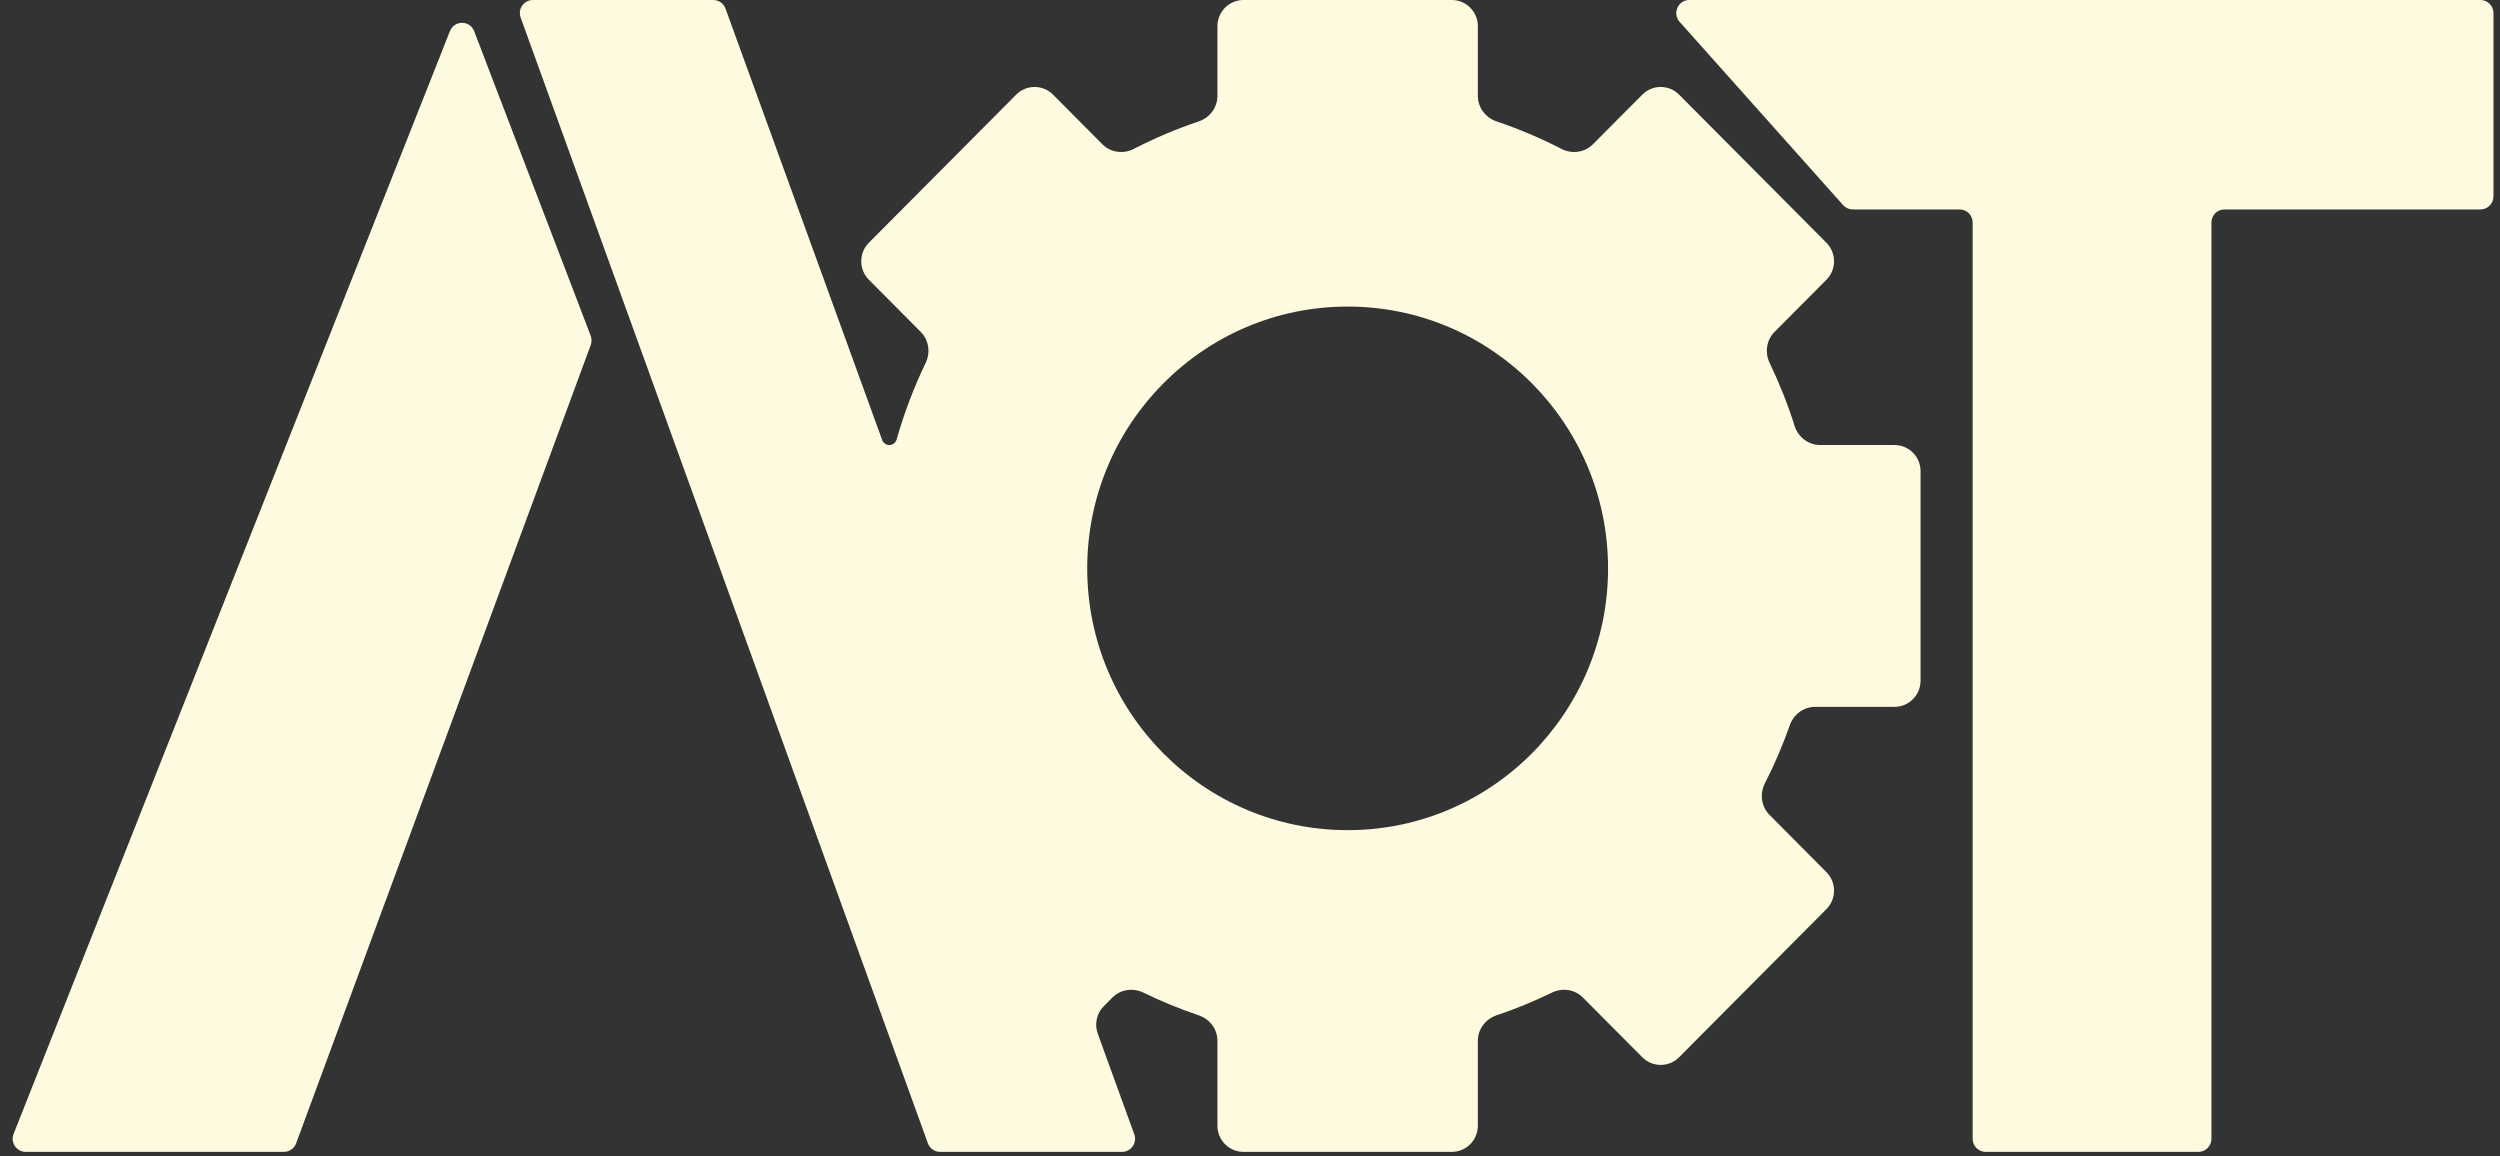<svg width="80" height="37" viewBox="0 0 80 37" fill="none" xmlns="http://www.w3.org/2000/svg">
<rect x="0" y="0" width="80" height="37" fill="#333333" stroke="none"/>
<g clip-path="url(#clip0_514_6794)">
<path d="M79.375 0H54.058C53.698 0 53.507 0.429 53.748 0.699L58.979 6.563C59.058 6.651 59.171 6.702 59.289 6.702H62.708C62.938 6.702 63.125 6.889 63.125 7.121V36.441C63.125 36.672 63.311 36.86 63.541 36.86H70.349C70.579 36.86 70.766 36.672 70.766 36.441V7.121C70.766 6.889 70.952 6.702 71.183 6.702H79.375C79.605 6.702 79.791 6.514 79.791 6.283V0.419C79.791 0.188 79.605 0 79.375 0Z" fill="#FEFAE0"/>
<path fill-rule="evenodd" clip-rule="evenodd" d="M35.322 32.198C35.092 32.428 35.017 32.771 35.128 33.077L36.297 36.297C36.397 36.571 36.195 36.86 35.906 36.86H30.083C29.908 36.86 29.751 36.75 29.692 36.584L16.661 0.562C16.562 0.289 16.764 0 17.053 0H22.825C23 0 23.156 0.11 23.216 0.275L28.23 14.081C28.265 14.177 28.356 14.241 28.458 14.241C28.567 14.241 28.663 14.167 28.693 14.061C28.933 13.213 29.244 12.396 29.62 11.616C29.781 11.283 29.724 10.882 29.464 10.621L27.804 8.952C27.479 8.625 27.479 8.095 27.804 7.767L32.518 3.029C32.843 2.701 33.371 2.701 33.697 3.029L35.276 4.617C35.541 4.883 35.95 4.937 36.283 4.764C36.948 4.421 37.642 4.127 38.359 3.885C38.712 3.767 38.958 3.441 38.958 3.068V0.838C38.958 0.375 39.331 0 39.791 0H46.458C46.918 0 47.291 0.375 47.291 0.838V3.068C47.291 3.441 47.538 3.767 47.89 3.885C48.608 4.127 49.301 4.421 49.966 4.764C50.299 4.937 50.708 4.883 50.973 4.617L52.553 3.029C52.878 2.701 53.406 2.701 53.731 3.029L58.445 7.767C58.771 8.095 58.771 8.625 58.445 8.952L56.785 10.621C56.525 10.882 56.468 11.283 56.629 11.616C56.94 12.261 57.208 12.933 57.426 13.626C57.54 13.987 57.867 14.241 58.244 14.241H60.625C61.085 14.241 61.458 14.616 61.458 15.079V21.781C61.458 22.244 61.085 22.619 60.625 22.619H58.083C57.716 22.619 57.395 22.86 57.274 23.207C57.049 23.847 56.782 24.467 56.477 25.065C56.306 25.4 56.359 25.811 56.625 26.077L58.445 27.908C58.771 28.235 58.771 28.765 58.445 29.093L53.731 33.831C53.406 34.159 52.878 34.159 52.553 33.831L50.651 31.92C50.391 31.659 49.992 31.602 49.662 31.763C49.09 32.042 48.499 32.285 47.89 32.49C47.538 32.608 47.291 32.934 47.291 33.307V36.022C47.291 36.485 46.918 36.86 46.458 36.86H39.791C39.331 36.86 38.958 36.485 38.958 36.022V33.307C38.958 32.934 38.712 32.608 38.359 32.49C37.75 32.285 37.159 32.042 36.587 31.763C36.257 31.602 35.858 31.659 35.598 31.92L35.322 32.198ZM51.458 18.188C51.458 22.814 47.727 26.565 43.125 26.565C38.522 26.565 34.791 22.814 34.791 18.188C34.791 13.561 38.522 9.81 43.125 9.81C47.727 9.81 51.458 13.561 51.458 18.188Z" fill="#FEFAE0"/>
<path d="M18.904 11.039C18.939 10.943 18.938 10.838 18.902 10.743L15.174 0.999C15.038 0.644 14.538 0.641 14.398 0.995L0.435 36.286C0.326 36.561 0.528 36.86 0.822 36.86H9.085C9.259 36.86 9.415 36.751 9.476 36.587L18.904 11.039Z" fill="#FEFAE0"/>
</g>
<defs>
<clipPath id="clip0_514_6794">
<rect width="80" height="36.86" fill="white"/>
</clipPath>
</defs>
</svg>

